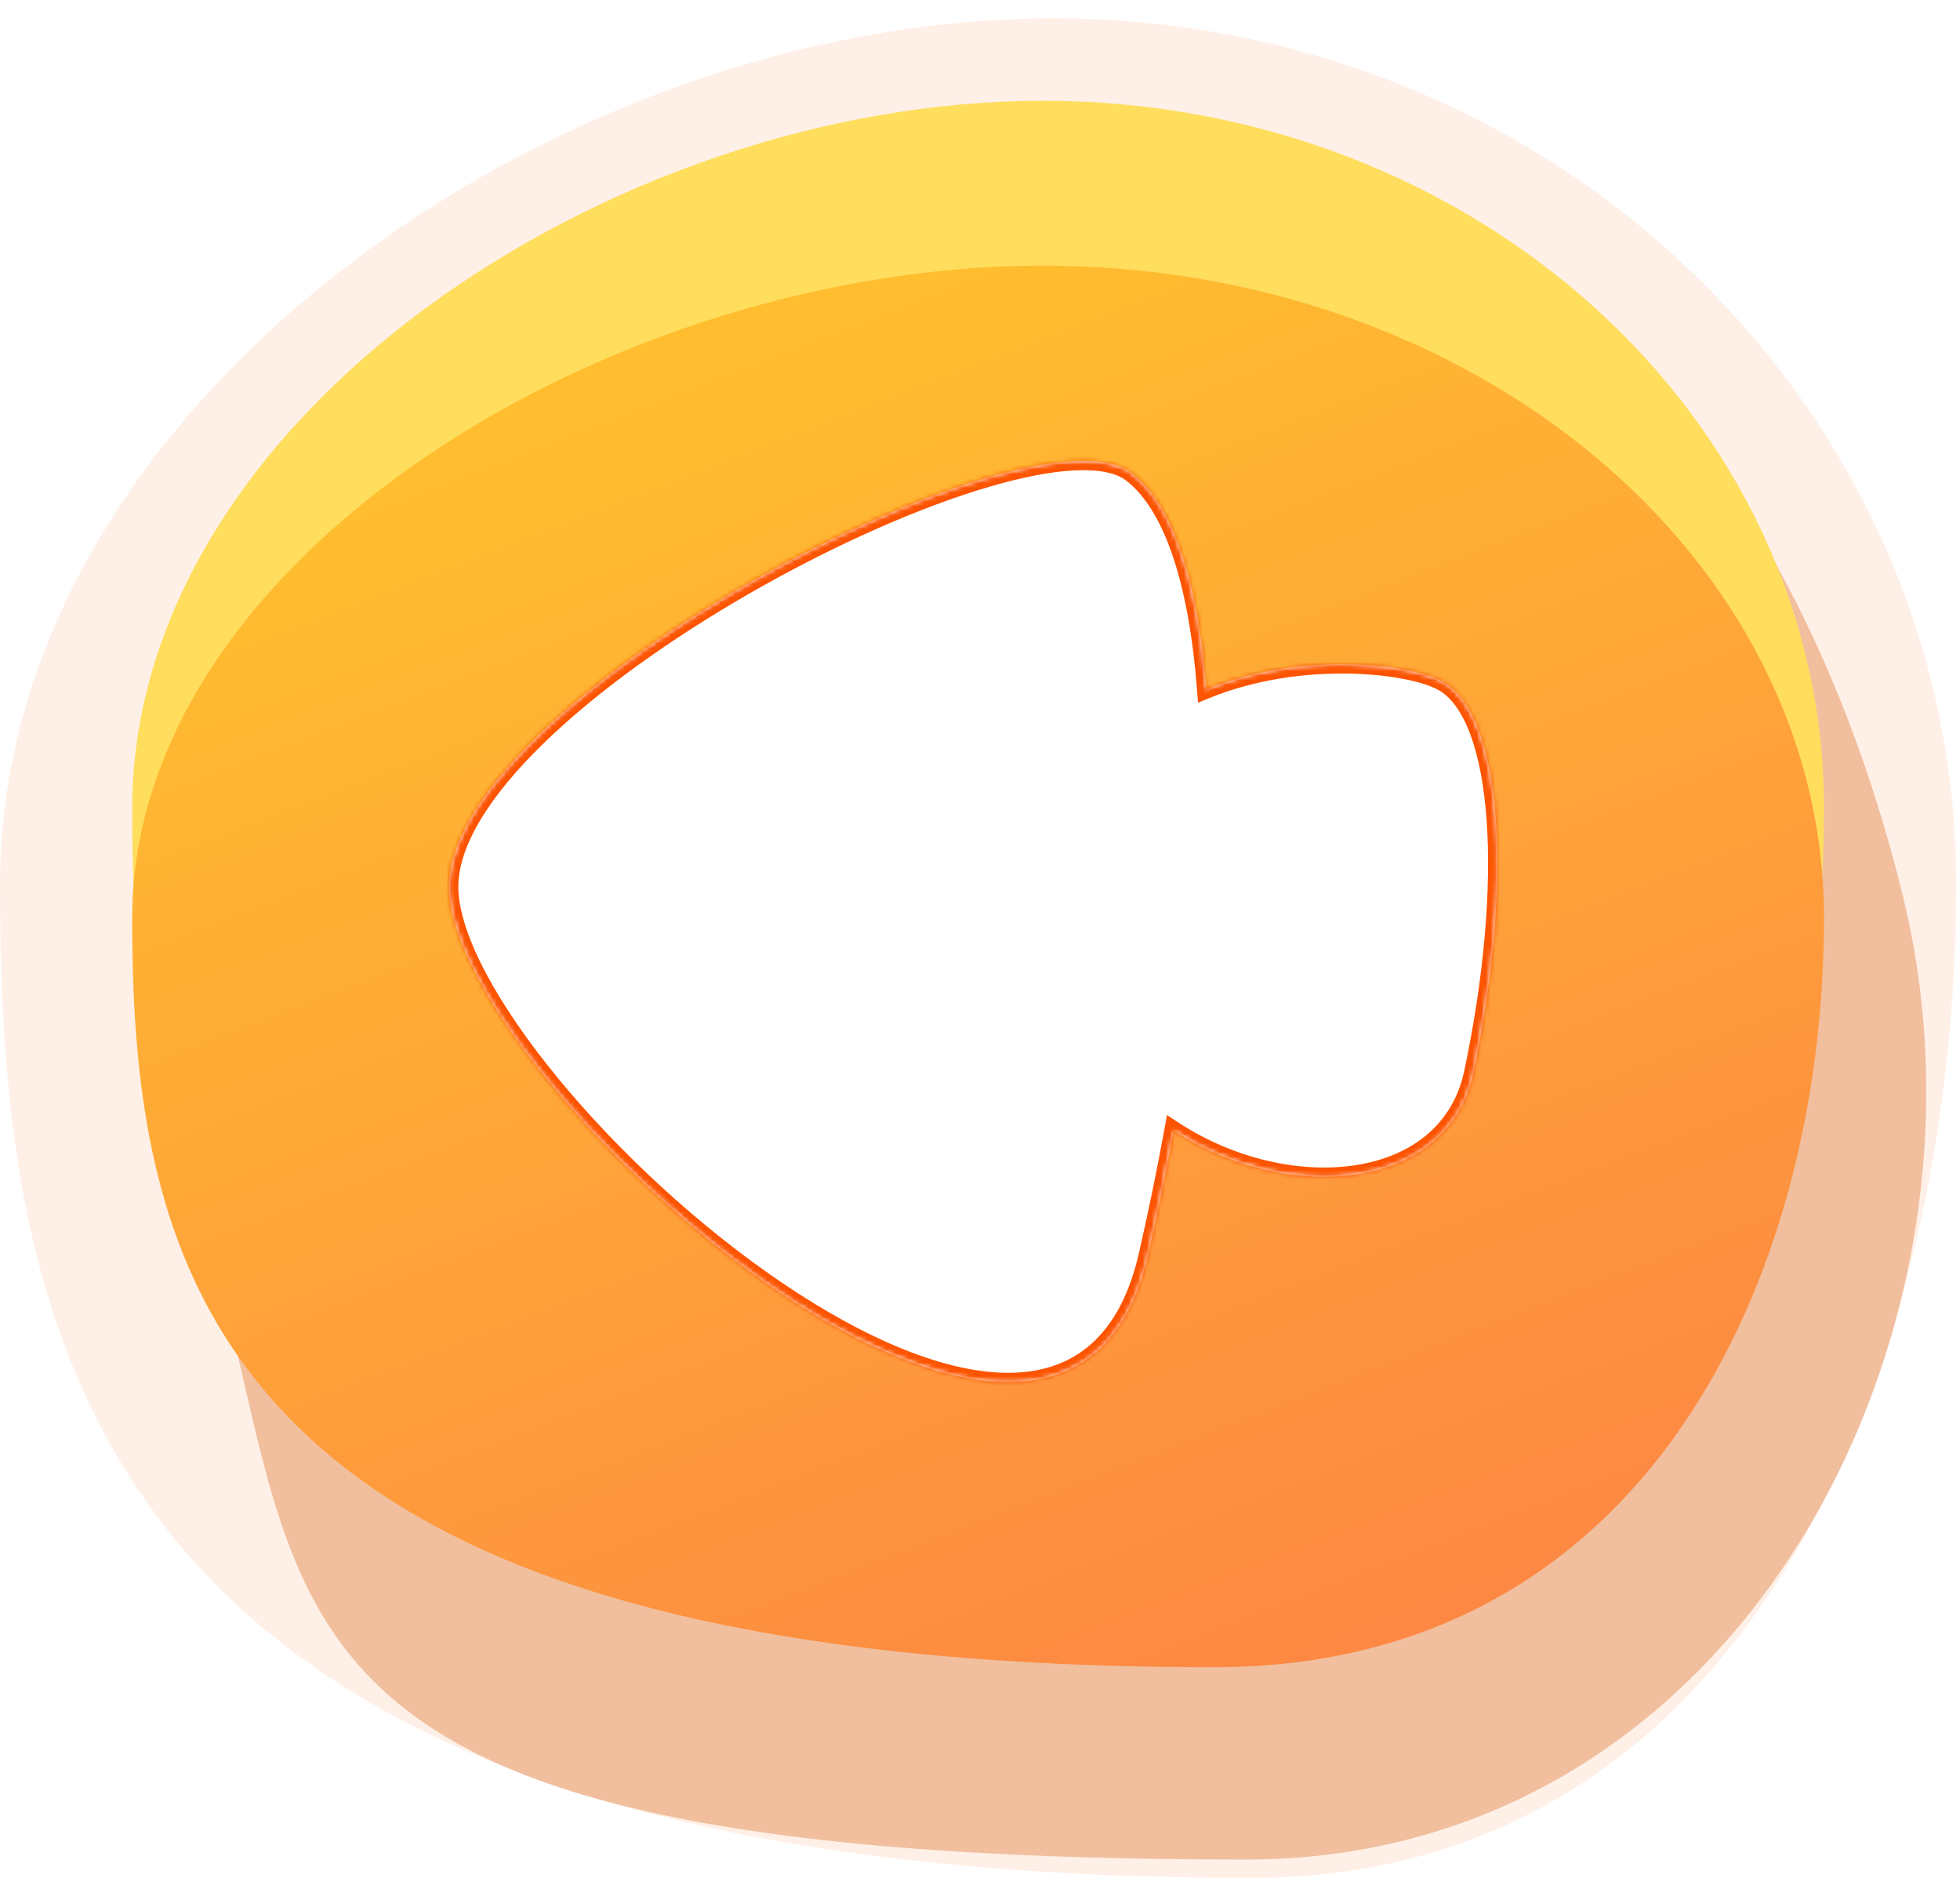<svg width="428" height="410" viewBox="0 0 428 410" fill="none" xmlns="http://www.w3.org/2000/svg">
<g filter="url(#filter0_d_14_705)">
<path d="M427.166 189C427.166 293.382 382.158 406 273.232 406C21.166 406 0 293.382 0 189C0 84.618 121.013 0 229.938 0C338.864 0 427.166 84.618 427.166 189Z" fill="#FFF0E7"/>
</g>
<path d="M415.621 196C438.775 291 380.07 406 272.098 406C22.238 406 77.55 340.185 34.635 239.468C34.635 135.378 132.549 32 240.522 32C348.494 32 397.342 121 415.621 196Z" fill="#F1BF9E"/>
<path d="M398.303 176.551C398.303 261.908 359.378 354 265.172 354C47.168 354 28.863 261.908 28.863 176.551C28.863 91.195 133.522 22 227.728 22C321.934 22 398.303 91.195 398.303 176.551Z" fill="#FFDD5D"/>
<g filter="url(#filter1_d_14_705)">
<path d="M398.303 190.449C398.303 269.121 359.378 354 265.172 354C47.168 354 28.863 269.121 28.863 190.449C28.863 111.777 133.522 48 227.728 48C321.934 48 398.303 111.777 398.303 190.449Z" fill="url(#paint0_linear_14_705)"/>
</g>
<mask id="path-5-inside-1_14_705" fill="white">
<path d="M98.137 192.091C101.313 150.993 225.496 86.851 247.077 103.293C256.189 110.237 261.6 127.14 263.392 150.532C283.98 142.15 308.082 144.85 315.211 148.972C328.152 156.456 330.506 192.545 321.711 234.19C316.195 260.302 281.111 263.062 256.257 246.773C254.634 255.714 252.761 264.847 250.636 274.103C231.794 356.177 94.962 233.19 98.137 192.091Z"/>
</mask>
<path d="M98.137 192.091C101.313 150.993 225.496 86.851 247.077 103.293C256.189 110.237 261.6 127.14 263.392 150.532C283.98 142.15 308.082 144.85 315.211 148.972C328.152 156.456 330.506 192.545 321.711 234.19C316.195 260.302 281.111 263.062 256.257 246.773C254.634 255.714 252.761 264.847 250.636 274.103C231.794 356.177 94.962 233.19 98.137 192.091Z" fill="white"/>
<path d="M98.137 192.091L96.143 191.937L96.143 191.937L98.137 192.091ZM247.077 103.293L248.289 101.703L248.289 101.703L247.077 103.293ZM263.392 150.532L261.398 150.685L261.607 153.418L264.146 152.384L263.392 150.532ZM315.211 148.972L316.212 147.241L316.212 147.241L315.211 148.972ZM321.711 234.19L323.667 234.603L323.667 234.603L321.711 234.19ZM256.257 246.773L257.354 245.1L254.829 243.445L254.29 246.416L256.257 246.773ZM250.636 274.103L252.586 274.551L252.586 274.551L250.636 274.103ZM98.137 192.091L100.131 192.245C100.493 187.57 102.595 182.402 106.232 176.905C109.859 171.423 114.936 165.73 121.075 160.032C133.352 148.634 149.706 137.366 166.683 127.86C183.659 118.353 201.165 110.661 215.713 106.37C222.993 104.223 229.458 102.95 234.706 102.7C240.034 102.446 243.74 103.265 245.865 104.884L247.077 103.293L248.289 101.703C245.019 99.211 240.123 98.438 234.516 98.705C228.83 98.976 222.028 100.338 214.582 102.534C199.677 106.93 181.892 114.758 164.728 124.37C147.565 133.981 130.928 145.426 118.353 157.1C112.066 162.937 106.752 168.87 102.896 174.698C99.049 180.512 96.576 186.338 96.143 191.937L98.137 192.091ZM247.077 103.293L245.865 104.884C249.971 108.013 253.43 113.548 256.085 121.386C258.73 129.193 260.51 139.089 261.398 150.685L263.392 150.532L265.386 150.379C264.483 138.582 262.661 128.331 259.874 120.103C257.097 111.906 253.295 105.517 248.289 101.703L247.077 103.293ZM263.392 150.532L264.146 152.384C274.135 148.317 285.029 146.923 294.319 147.063C298.957 147.132 303.162 147.584 306.617 148.261C310.112 148.945 312.706 149.834 314.209 150.704L315.211 148.972L316.212 147.241C314.151 146.049 311.059 145.055 307.386 144.335C303.674 143.608 299.23 143.136 294.379 143.063C284.688 142.918 273.237 144.364 262.638 148.679L263.392 150.532ZM315.211 148.972L314.209 150.704C316.873 152.244 319.223 155.408 321.049 160.289C322.863 165.137 324.072 171.448 324.617 178.916C325.707 193.845 324.124 213.084 319.754 233.777L321.711 234.19L323.667 234.603C328.093 213.651 329.731 194.024 328.607 178.625C328.045 170.93 326.788 164.212 324.796 158.887C322.816 153.596 320.018 149.442 316.212 147.241L315.211 148.972ZM321.711 234.19L319.754 233.777C317.211 245.816 307.903 252.578 295.934 254.405C283.903 256.241 269.411 253.003 257.354 245.1L256.257 246.773L255.161 248.446C267.957 256.832 283.434 260.359 296.538 258.359C309.704 256.35 320.695 248.676 323.667 234.603L321.711 234.19ZM256.257 246.773L254.29 246.416C252.672 255.327 250.805 264.429 248.687 273.656L250.636 274.103L252.586 274.551C254.717 265.265 256.596 256.102 258.225 247.13L256.257 246.773ZM250.636 274.103L248.687 273.656C246.401 283.611 242.385 290.212 237.297 294.265C232.22 298.309 225.849 299.995 218.494 299.695C203.658 299.088 185.281 290.405 167.286 277.655C149.358 264.953 132.102 248.423 119.544 232.545C113.266 224.607 108.197 216.875 104.804 209.906C101.387 202.89 99.775 196.858 100.131 192.245L98.137 192.091L96.143 191.937C95.706 197.6 97.675 204.401 101.207 211.657C104.763 218.96 110.01 226.938 116.407 235.027C129.201 251.203 146.735 267.997 164.974 280.919C183.146 293.794 202.31 303.037 218.331 303.691C226.404 304.021 233.79 302.172 239.789 297.393C245.779 292.623 250.161 285.113 252.586 274.551L250.636 274.103Z" fill="#FC5400" mask="url(#path-5-inside-1_14_705)"/>
<defs>
<filter id="filter0_d_14_705" x="0" y="0" width="427.166" height="410" filterUnits="userSpaceOnUse" color-interpolation-filters="sRGB">
<feFlood flood-opacity="0" result="BackgroundImageFix"/>
<feColorMatrix in="SourceAlpha" type="matrix" values="0 0 0 0 0 0 0 0 0 0 0 0 0 0 0 0 0 0 127 0" result="hardAlpha"/>
<feOffset dy="4"/>
<feComposite in2="hardAlpha" operator="out"/>
<feColorMatrix type="matrix" values="0 0 0 0 0.851 0 0 0 0 0.635 0 0 0 0 0.451 0 0 0 1 0"/>
<feBlend mode="normal" in2="BackgroundImageFix" result="effect1_dropShadow_14_705"/>
<feBlend mode="normal" in="SourceGraphic" in2="effect1_dropShadow_14_705" result="shape"/>
</filter>
<filter id="filter1_d_14_705" x="28.863" y="48" width="369.441" height="316" filterUnits="userSpaceOnUse" color-interpolation-filters="sRGB">
<feFlood flood-opacity="0" result="BackgroundImageFix"/>
<feColorMatrix in="SourceAlpha" type="matrix" values="0 0 0 0 0 0 0 0 0 0 0 0 0 0 0 0 0 0 127 0" result="hardAlpha"/>
<feOffset dy="10"/>
<feComposite in2="hardAlpha" operator="out"/>
<feColorMatrix type="matrix" values="0 0 0 0 1 0 0 0 0 0.369 0 0 0 0 0.043 0 0 0 1 0"/>
<feBlend mode="normal" in2="BackgroundImageFix" result="effect1_dropShadow_14_705"/>
<feBlend mode="normal" in="SourceGraphic" in2="effect1_dropShadow_14_705" result="shape"/>
</filter>
<linearGradient id="paint0_linear_14_705" x1="213.583" y1="48" x2="325.782" y2="338.165" gradientUnits="userSpaceOnUse">
<stop stop-color="#FFBD2F"/>
<stop offset="1" stop-color="#FD8843"/>
</linearGradient>
</defs>
</svg>
